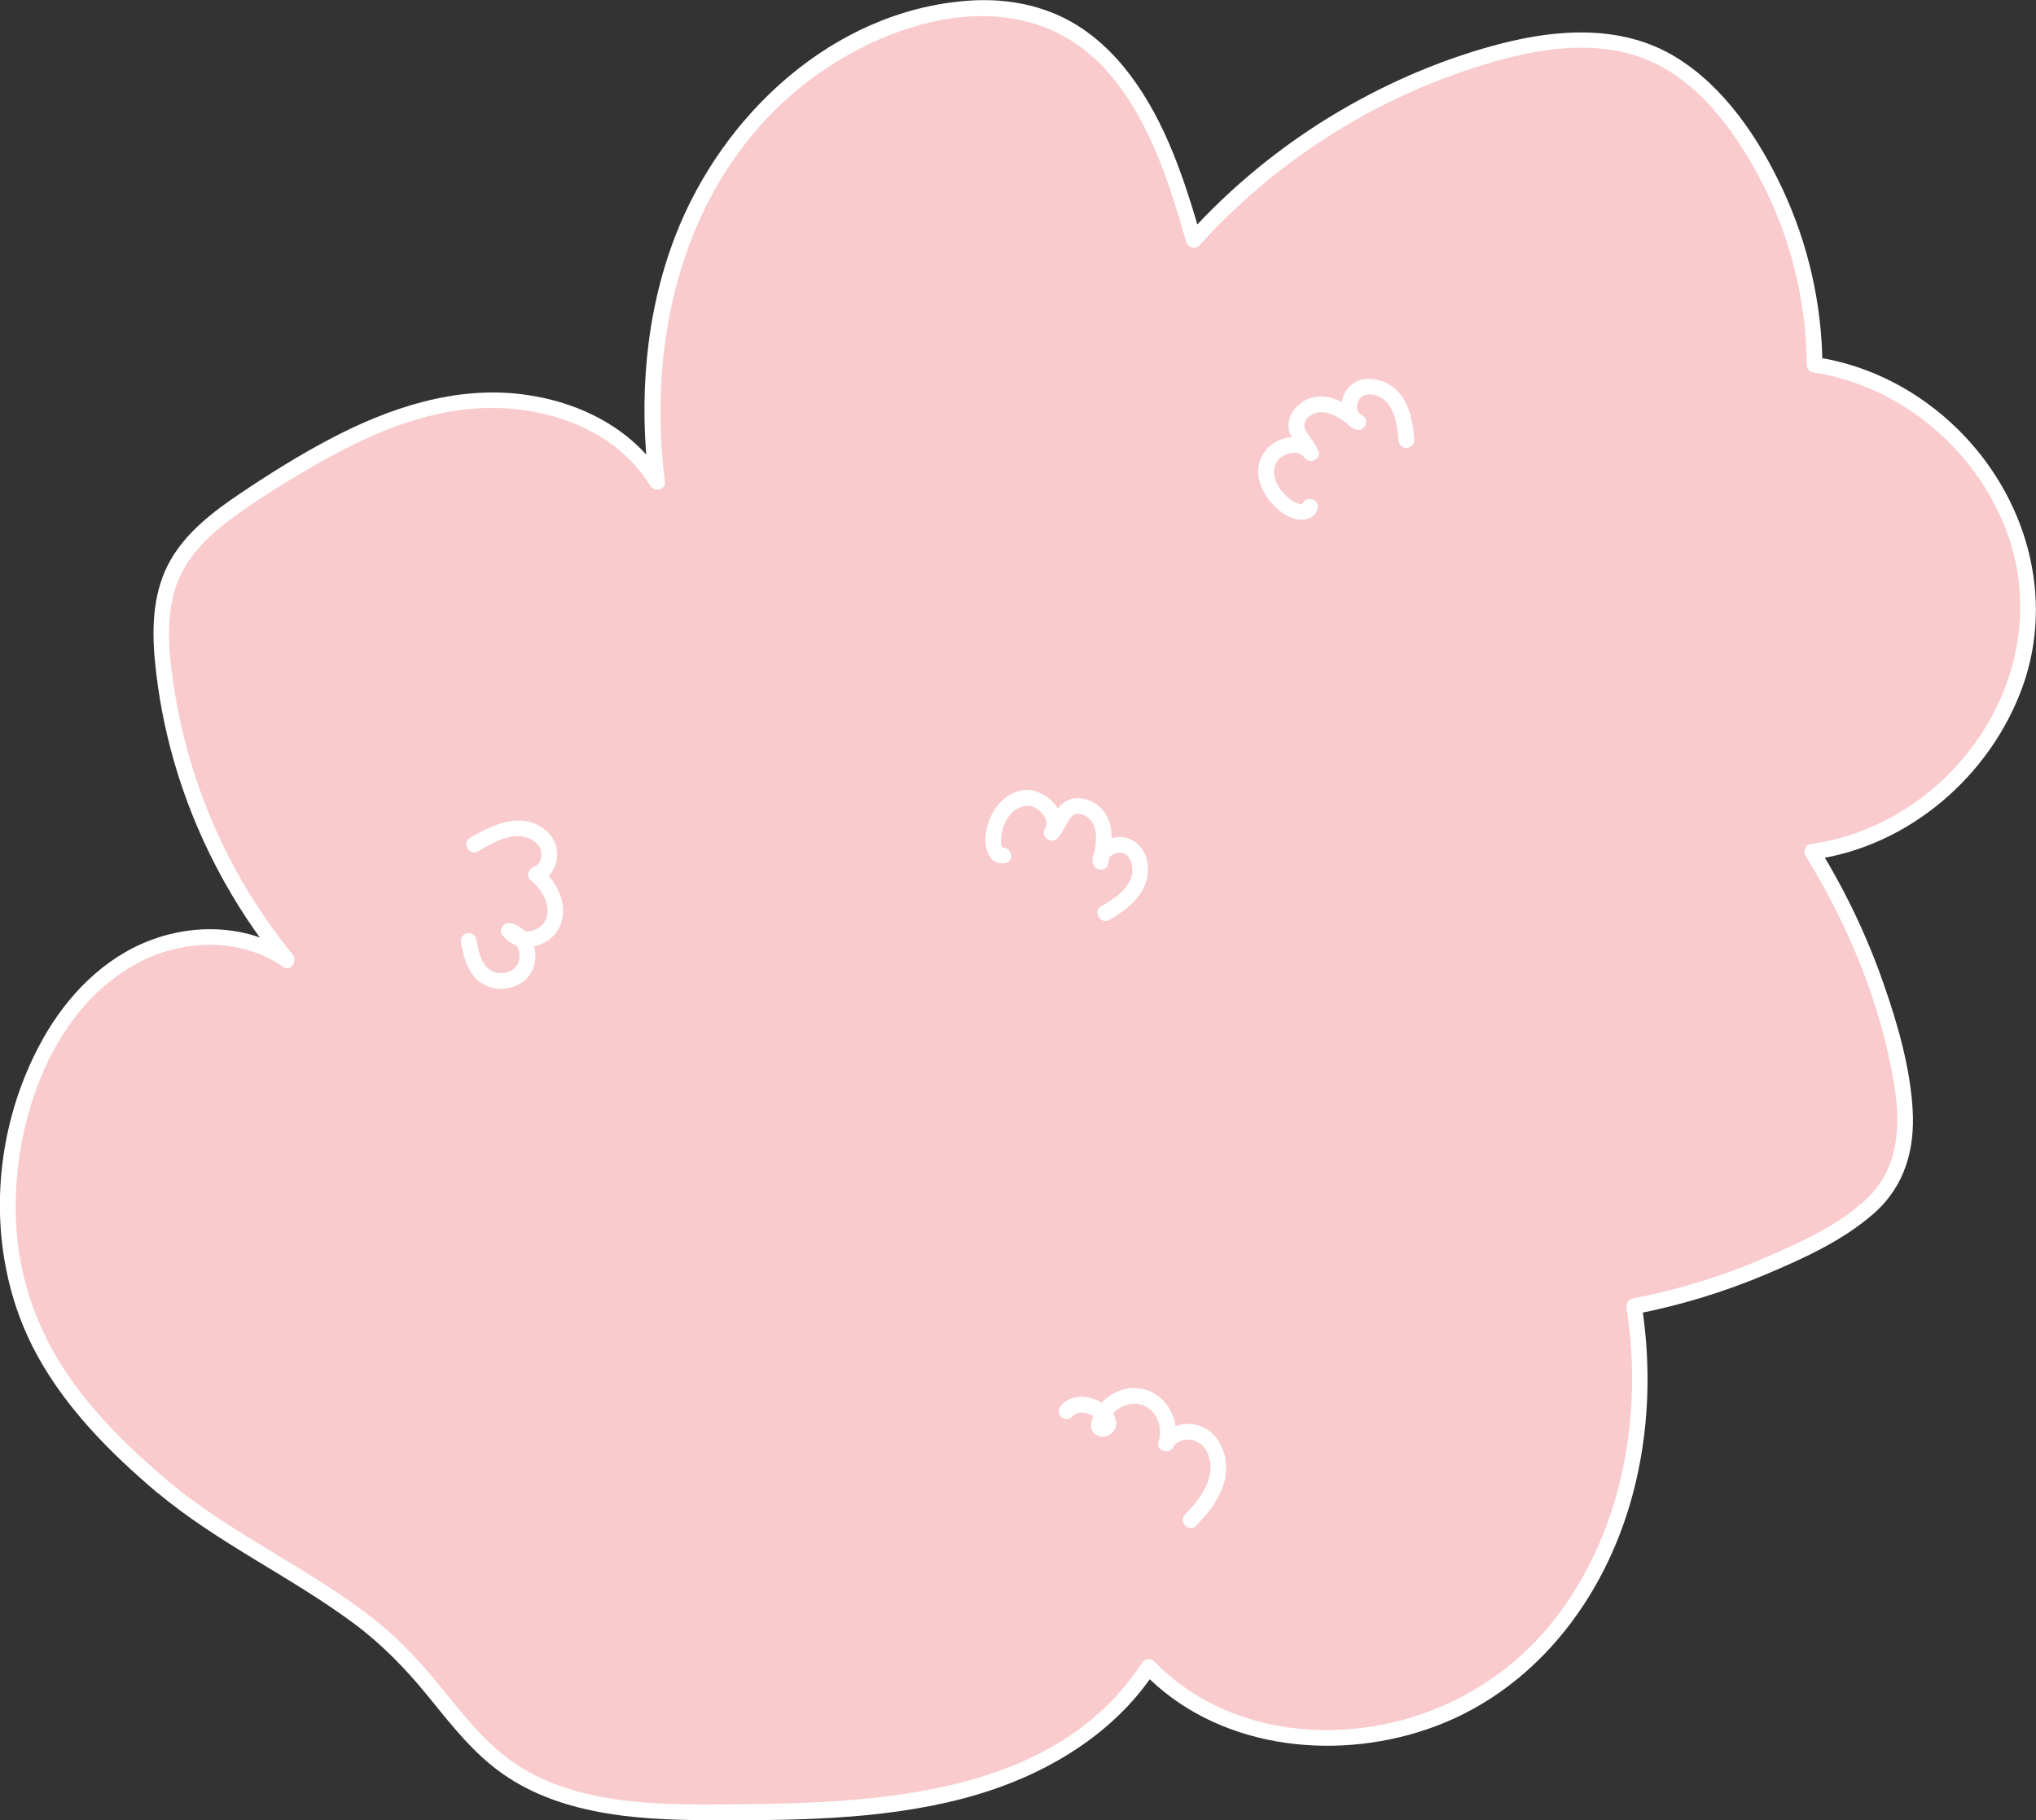 <?xml version="1.0" encoding="UTF-8"?><svg xmlns="http://www.w3.org/2000/svg" viewBox="0 0 647.45 578.87"><rect x="0" y="0" width="647.45" height="578.87" fill="#333333" stroke="none"/><defs><style>.d{fill:#fff;}.e{fill:#f9cbcd;}</style></defs><g id="a"/><g id="b"><g id="c"><g><g><path class="e" d="M51.68,472.81c-17.31-14.62-33.46-31.5-42.11-52.28-9.5-22.85-9.06-49.1-1.03-72.49,5.82-16.93,16.01-33.07,31.44-42.47,15.43-9.41,36.64-10.76,51.31-.24-21.82-26.57-35.65-59.44-39.32-93.42-1.09-10.05-1.22-20.6,3.02-29.8,5.11-11.09,15.76-18.55,26.07-25.27,20.01-13.05,41.3-25.6,65.06-28.89,23.76-3.28,50.68,4.9,62.8,25.3-4.04-31.34-.07-64.2,14.94-92.11S265.59,10.8,296.95,4.24c11.46-2.4,23.64-2.65,34.66,1.26,28.22,10.01,39.87,42.34,48.02,70.78,24.85-27.65,57.7-48.25,93.65-58.73,16.8-4.9,35.36-7.51,51.5-.79,12.39,5.15,21.99,15.29,29.5,26.27,14.65,21.42,22.69,47.16,22.79,72.98,37.52,5.32,68.24,40.43,68.06,77.77-.19,37.34-31.26,72.16-68.83,77.11,12.88,20.77,22.16,43.7,27.32,67.51,2.76,12.74,4.12,26.92-2.81,38.02-4.5,7.21-11.92,12.12-19.37,16.33-19.15,10.82-40.12,18.51-61.78,22.69,6.72,41.85-4.93,88.32-37.56,115.92-32.63,27.6-87.43,29.74-116.81-1.21-12.89,19.99-35.11,32.74-58.28,39.04-23.17,6.31-47.49,6.85-71.53,7.11-20.38,.22-41.28,.18-60.37-6.84h0c-25.3-9.31-33.7-31.74-52.39-48.14-21.28-18.67-49.09-29.97-71.04-48.51Z"/><path class="d" d="M53.45,471.04c-12.23-10.36-23.91-21.69-32.78-35.13-9.18-13.9-14.61-29.72-15.53-46.38-1.66-30.1,9.92-67.24,37.78-82.78,14.42-8.05,33.25-8.92,47.11,.74,2.5,1.74,4.69-1.89,3.03-3.93-13.05-16-23.28-34.3-30.03-53.82-3.26-9.43-5.73-19.13-7.35-28.98-1.72-10.47-3.15-21.82-.35-32.22,2.67-9.91,9.82-17.31,17.86-23.29,8.05-5.99,16.71-11.33,25.37-16.39,17.69-10.36,37.51-19.28,58.41-19.12,19.18,.15,39.48,7.79,49.8,24.77,1.18,1.94,4.99,1.34,4.66-1.26-5.34-42.5,4.19-88,35.57-118.8,26.74-26.25,76.26-44.49,105.2-11.65,13.26,15.05,19.59,35.24,25.02,54.15,.5,1.73,2.89,2.53,4.18,1.1,23.6-26.11,54-45.81,87.53-56.55,17.2-5.51,36.72-9.58,54.16-2.75,16.4,6.43,27.87,21.93,35.98,36.91,10.02,18.5,15.33,39.32,15.5,60.35,0,.99,.76,2.25,1.84,2.41,28.4,4.21,53.05,25.32,62.35,52.42,9.42,27.44,.17,56.99-20.48,76.73-11.71,11.19-26.56,18.69-42.64,20.91-1.61,.22-2.25,2.44-1.49,3.67,13.74,22.29,24.21,47.59,28.32,73.55,1.93,12.15,1.22,25.24-7.82,34.5-8.74,8.94-21.5,14.6-32.79,19.55-13.73,6.02-28.16,10.4-42.86,13.28-1.43,.28-1.94,1.83-1.75,3.08,5.25,33.38-1.1,69.65-21.5,97.1-19.27,25.94-50.99,39.82-83.16,36.53-17.12-1.75-33.53-8.88-45.53-21.36-1.16-1.21-3.07-.81-3.93,.51-28.01,42.81-85.45,44.57-131.18,44.95-23.54,.19-50.67,.2-70.4-14.59-7.8-5.85-13.96-13.56-20.06-21.08-6.47-7.97-13.11-15.6-21.12-22.07-20.99-16.95-46.22-27.71-66.92-45.05-2.45-2.05-6.01,1.47-3.54,3.54,19.23,16.11,42.21,26.63,62.31,41.49,8.94,6.61,16.48,14.31,23.5,22.89,6.37,7.79,12.54,15.86,20.35,22.29,19.06,15.7,45.08,17.53,68.78,17.61,26.99,.09,54.77,.03,81.07-6.79,24.23-6.28,47.56-19.32,61.51-40.65l-3.93,.51c22.98,23.9,59.87,28.39,90.32,18.02,33.59-11.44,56.38-41.03,65.37-74.64,5.27-19.7,6.01-40.41,2.85-60.52l-1.75,3.08c14-2.74,27.69-6.88,40.84-12.41,12.03-5.06,24.93-10.88,34.8-19.6s13.04-20.45,12.29-33c-.82-13.71-4.85-27.48-9.36-40.37-5.24-14.97-12.11-29.34-20.44-42.84l-1.49,3.67c30.05-4.16,56-26.55,66.22-54.87,10.43-28.9,1.03-60.67-20.51-81.9-12.2-12.02-27.95-20.41-44.95-22.93l1.84,2.41c-.16-19.33-4.51-38.43-12.69-55.93-7.56-16.18-18.59-32.66-34.16-42.08-16.75-10.13-36.96-8.89-55.24-4.19-18.04,4.64-35.49,12.08-51.53,21.52-17.9,10.53-34.17,23.78-48.09,39.19l4.18,1.1c-5.15-17.92-11.12-36.48-22.44-51.57-5.4-7.2-12.02-13.51-20.01-17.75-9.8-5.2-20.95-6.93-31.95-6.09-42.65,3.24-77.89,36.11-92.84,74.77-9.58,24.78-11.66,52.04-8.37,78.27l4.66-1.26c-9.61-15.82-27.07-24.38-45.01-26.63-21.41-2.68-42.43,4.37-61.17,14.25-9.96,5.25-19.54,11.27-28.87,17.56-8.26,5.57-16.49,11.9-21.6,20.63-5.74,9.8-6.19,21.41-5.13,32.44,1.02,10.71,3.05,21.33,6.01,31.67,6.82,23.82,18.56,46.02,34.21,65.2l3.03-3.93c-12.89-8.98-30.03-9.68-44.49-4.26-15.02,5.63-26.63,17.63-34.37,31.42-17.13,30.53-18.75,70.06-1.7,100.92,9.36,16.95,23.26,30.9,37.92,43.33,2.44,2.07,5.99-1.45,3.54-3.54Z"/></g><path class="d" d="M152.03,270.75c4.81-2.83,11.09-6.63,16.76-3.87,2.07,1.01,3.38,2.74,3.4,4.74,0,.97-.19,1.85-.66,2.65-.42,.72-1,1.2-1.73,1.43-1.63,.5-2.65,2.94-1.1,4.18,3.69,2.96,7.35,8.95,4.31,13.56-.98,1.49-2.89,2.52-4.86,2.78-1.46,.19-3.28-.27-4.14-1.48l-2.82,3.67c4.78,1.25,5.6,8.41,1.01,10.46-2.22,.99-4.98,.8-6.8-.7-2.73-2.25-3.33-6.33-3.95-9.59-.25-1.33-1.85-2.08-3.08-1.75-1.39,.38-2,1.74-1.75,3.08,.71,3.76,1.62,7.52,4.07,10.56,2.14,2.65,5.49,4.09,8.88,3.99,3.16-.09,6.41-1.4,8.44-3.89,2.15-2.64,2.77-6.13,1.86-9.4-.99-3.58-3.71-6.63-7.36-7.58-1.97-.52-4.12,1.81-2.82,3.67,4.01,5.73,12.78,4.84,16.91-.33,5.18-6.48,1.45-15.92-4.37-20.58l-1.1,4.18c3.5-1.08,5.57-4.18,5.98-7.72,.44-3.76-1.32-7.15-4.33-9.34-7.39-5.37-16.46-1.04-23.28,2.97-2.77,1.63-.26,5.95,2.52,4.32h0Z"/><path class="d" d="M380.36,485.24c5.1-5.26,10.05-11.81,9.54-19.55-.45-6.8-5.19-13.09-12.49-12.84-3.57,.12-7.03,1.82-8.78,5.02l4.57,1.93c1.8-4.74,.36-10.17-2.87-13.93s-8.77-5.45-13.67-3.82c-4.73,1.57-8.87,5.64-9.68,10.68-.55,3.42,3.04,5.23,5.86,3.58,3.07-1.8,2.39-5.61,.35-7.93-3.7-4.2-11.79-6.13-15.8-1.35-.87,1.03-1.01,2.52,0,3.54,.89,.89,2.66,1.04,3.54,0,1.45-1.73,3.7-1.58,5.79-.72,1.05,.43,2.23,1.15,2.94,2.07,.4,.52,.22,.94,.52,.21,.04-.09,.44-.27,.16-.15-.32,.07-.16,.08,.5,.03,.24,.13,.46,.28,.67,.45l.34,1.26c.65-4.91,6.53-8.41,11.11-7,4.81,1.47,7.09,7.35,5.42,11.75-1.01,2.66,3.23,4.38,4.57,1.93,1.15-2.11,3.65-2.87,5.93-2.47,2.69,.47,4.65,2.43,5.5,5.12,2.31,7.23-2.81,13.77-7.55,18.66-2.24,2.31,1.29,5.85,3.54,3.54h0Z"/><path class="d" d="M318.4,269.63c.59-.13,.54,.33,.2-.38-.21-.44-.32-1.03-.33-1.47-.06-1.49,.23-2.97,.67-4.39,.83-2.64,2.51-5.19,5.05-6.46,2.3-1.15,4.68-.75,6.61,.96,.94,.82,1.67,1.83,1.98,2.91s.26,1.84-.33,2.84c-1.44,2.45,1.9,5.03,3.93,3.03,1.92-1.9,2.59-4.45,4.19-6.54,1.16-1.52,2.67-1.63,4.28-.9,5.41,2.45,3.88,9.65,2.89,14.23l4.91,.66c-.02-.18-.02-.37,0-.55-.04,.18-.04,.18,0,0,.02-.12,.3-.8,.14-.5,.23-.46,.27-.51,.74-.92-.2,.17,.38-.26,.48-.32s.74-.36,.53-.28c.26-.1,.53-.18,.8-.24,0,0,.76-.12,.44-.09,1-.09,1.77,.03,2.44,.51,.98,.7,1.55,1.81,1.84,2.94,1.64,6.4-4.86,10.84-9.63,13.57-2.79,1.6-.28,5.92,2.52,4.32,6.03-3.45,12.23-8.35,12.32-15.94,.04-3.18-1.15-6.47-3.65-8.52-2.33-1.92-5.58-2.39-8.42-1.36-3.14,1.14-5.72,3.85-5.54,7.37,.13,2.69,4.29,3.55,4.91,.66,.87-4.03,1.68-8.24,.7-12.32-.77-3.21-2.89-6.09-5.89-7.55-2.87-1.41-6.31-1.58-8.96,.41-1.37,1.03-2.33,2.42-3.14,3.92-.72,1.35-1.32,2.8-2.42,3.89l3.93,3.03c3.92-6.68-2.62-14.45-9.51-14.89-3.54-.23-7.13,1.76-9.39,4.38-2.46,2.85-3.86,6.38-4.28,10.1-.44,3.95,1.24,9.78,6.35,8.7,3.15-.66,1.81-5.48-1.33-4.82h0Z"/><path class="d" d="M414.16,160.45c-.13,.43-.06,.37,.2-.18,.2-.12,.18-.1-.09,.05,.19-.1,.14-.1-.16,0,.2-.03,.13-.03-.19,0-.51,0-1.04-.12-1.36-.25-1.49-.59-2.88-1.67-4-2.79-2.17-2.15-3.88-5.26-3.34-8.41,.4-2.28,2.16-3.87,4.29-4.54,.75-.23,1.03-.3,1.58-.33,.26-.01,.53-.02,.79,0,.17,0,.35,.02,.52,.04-.24-.03-.21-.02,.09,.03,1.1,.26,1.71,.65,2.21,1.39,1.49,2.24,5.53,.9,4.57-1.93-.89-2.62-2.89-4.38-4.1-6.8-.86-1.71-.25-3.28,1.32-4.43,4.57-3.33,10.05,.88,13.68,3.72l3.03-3.93c-.66-.28-.88-.38-1.15-.77,.23,.34-.15-.26-.17-.31-.33-.63,.07,.36-.14-.33-.29-.95-.28-1.58,0-2.58,.22-.77,.72-1.57,1.25-1.93,.91-.62,2.06-.81,3.14-.7,6.86,.73,8.24,9.03,8.61,14.51,.09,1.35,1.08,2.5,2.5,2.5,1.28,0,2.59-1.15,2.5-2.5-.47-6.99-2.13-15.12-9.21-18.34-3.1-1.41-6.81-1.73-9.84,.07-2.5,1.48-3.86,4.22-4.11,7.04-.28,3.03,1.16,6.41,4.08,7.65,1.15,.49,2.42,.44,3.23-.64,.67-.9,.8-2.51-.2-3.28-5.53-4.33-13.04-9.22-19.86-4.41-2.81,1.98-4.62,5.16-3.93,8.66,.31,1.57,1.13,2.98,2.06,4.27,.88,1.21,1.98,2.41,2.47,3.85l4.57-1.93c-3.83-5.77-12.48-4.69-16.52,.31-5.44,6.73-.67,15.92,5.63,20.06,1.73,1.14,3.7,2.02,5.81,2.01,2.29-.01,4.48-1.18,5.06-3.53,.77-3.12-4.05-4.46-4.82-1.33h0Z"/></g></g></g></svg>